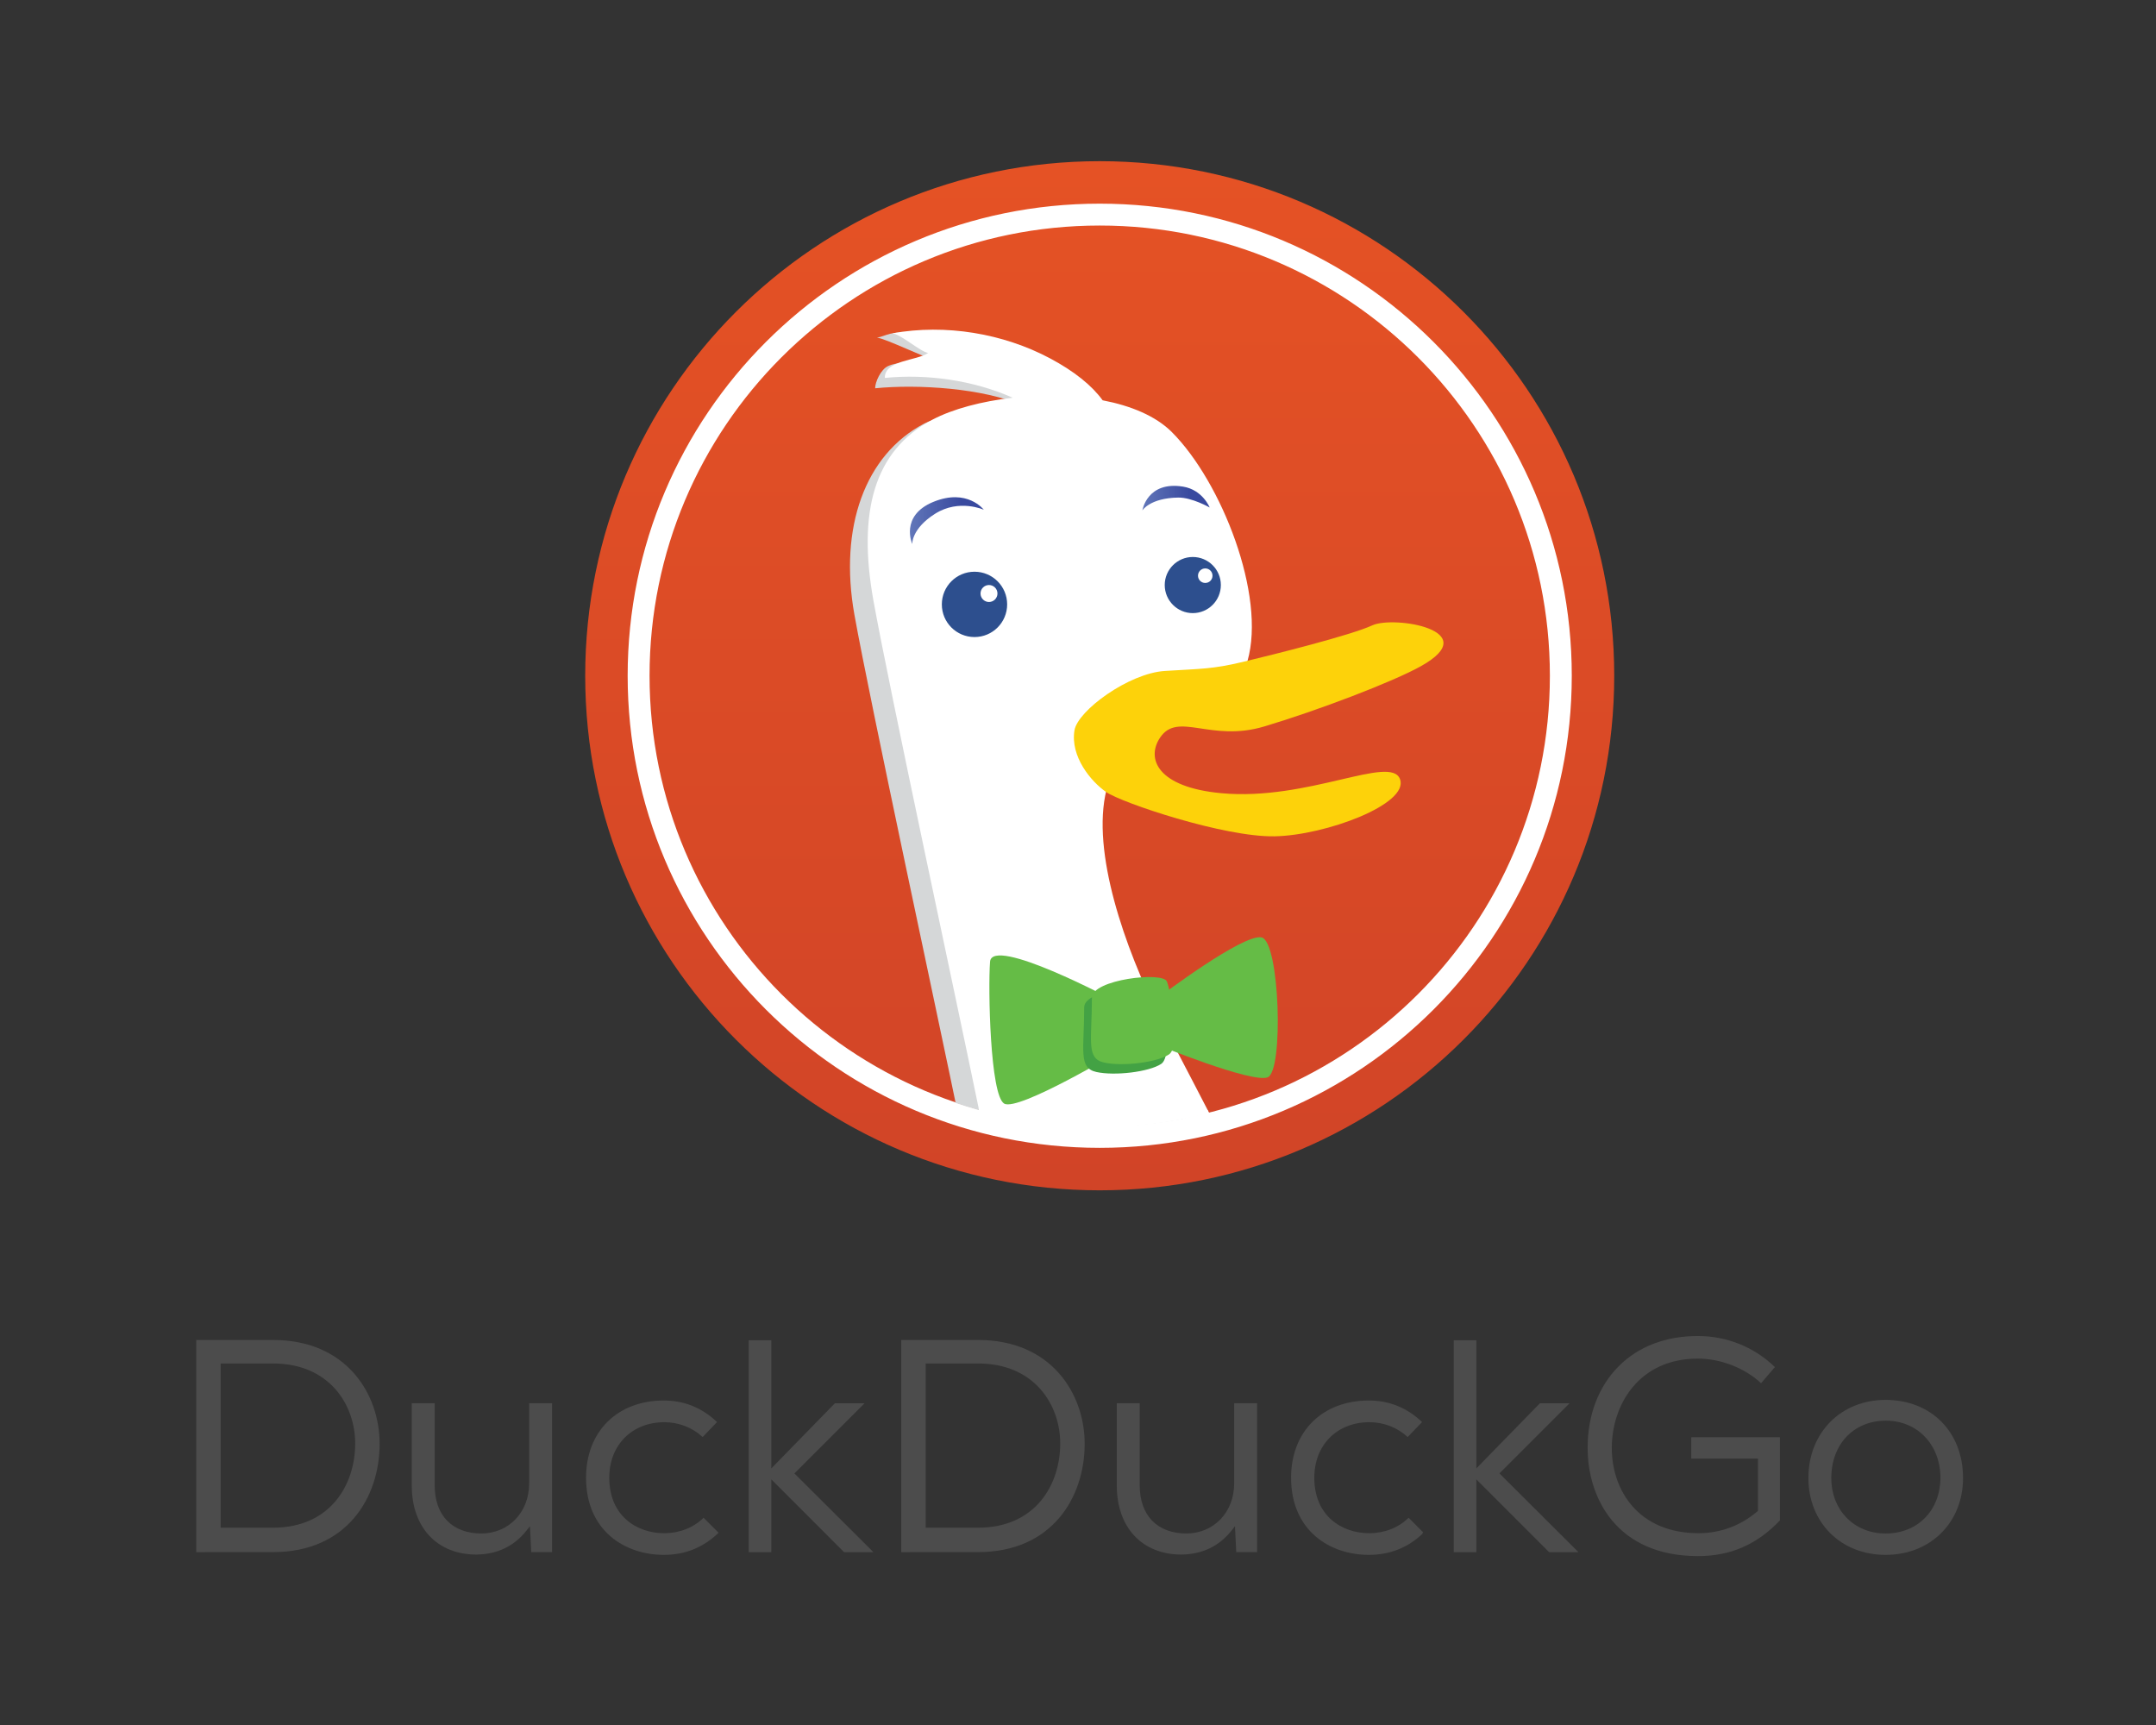 <?xml version="1.0" encoding="UTF-8" standalone="no"?>
<!-- Generator: Adobe Illustrator 15.1.0, SVG Export Plug-In . SVG Version: 6.00 Build 0)  -->
<svg xmlns:dc="http://purl.org/dc/elements/1.1/" xmlns:cc="http://creativecommons.org/ns#" xmlns:rdf="http://www.w3.org/1999/02/22-rdf-syntax-ns#" xmlns:svg="http://www.w3.org/2000/svg" xmlns="http://www.w3.org/2000/svg" xmlns:xlink="http://www.w3.org/1999/xlink" xmlns:sodipodi="http://sodipodi.sourceforge.net/DTD/sodipodi-0.dtd" xmlns:inkscape="http://www.inkscape.org/namespaces/inkscape" version="1.1" id="Layer_1" x="0px" y="0px" width="250px" height="200px" viewBox="0 0 250 200" enable-background="new 0 0 250 200" xml:space="preserve" inkscape:version="0.48.4 r9939" sodipodi:docname="normal.svg"><rect x="0" y="0" width="250" height="200" fill="#333333" stroke="none"/><defs id="defs114"/><sodipodi:namedview pagecolor="#ffffff" bordercolor="#666666" borderopacity="1" objecttolerance="10" gridtolerance="10" guidetolerance="10" inkscape:pageopacity="0" inkscape:pageshadow="2" inkscape:window-width="640" inkscape:window-height="480" id="namedview112" showgrid="false" inkscape:zoom="1.38" inkscape:cx="125" inkscape:cy="115.54799" inkscape:window-x="0" inkscape:window-y="0" inkscape:window-maximized="0" inkscape:current-layer="Layer_1"/><path sodipodi:type="arc" style="fill:#ffffff;fill-opacity:1;fill-rule:nonzero;stroke:none" id="path3038" sodipodi:cx="136.62799" sodipodi:cy="77.17086" sodipodi:rx="56.555824" sodipodi:ry="59.859772" d="m 193.184,77.171 a 56.556,59.86 0 1 1 -113.112,0 56.556,59.86 0 1 1 113.112,0 z" transform="matrix(1,0,0,0.974,-9.329,2.782)"/><g id="g3"><linearGradient id="SVGID_1_" gradientUnits="userSpaceOnUse" x1="277.519" y1="-668.007" x2="277.519" y2="-548.688" gradientTransform="matrix(1 0 0 -1 -150 -530)"><stop offset="0" style="stop-color:#D14427" id="stop6"/><stop offset="1" style="stop-color:#E55225" id="stop8"/></linearGradient><path fill="url(#SVGID_1_)" d="M179.717,78.348c0,28.828-23.369,52.201-52.199,52.201c-28.83,0-52.199-23.373-52.199-52.201   c0-28.828,23.369-52.199,52.199-52.199C156.348,26.149,179.717,49.52,179.717,78.348z M187.178,78.348   c0,32.947-26.713,59.66-59.66,59.66c-32.947,0-59.66-26.713-59.66-59.66c0-32.947,26.713-59.66,59.66-59.66   C160.465,18.688,187.178,45.4,187.178,78.348z M182.256,78.348c0-30.229-24.51-54.736-54.738-54.736   c-30.227,0-54.738,24.508-54.738,54.736s24.512,54.736,54.738,54.736C157.746,133.084,182.256,108.576,182.256,78.348z" id="path10"/><g id="g12"><g id="g14"><g id="g16"><g id="g18"><g id="g20"><defs id="defs22"><path id="SVGID_2_" d="M179.922,78.207c0,28.895-23.506,52.4-52.404,52.4c-28.893,0-52.396-23.508-52.396-52.4         c0-28.891,23.506-52.396,52.396-52.396C156.416,25.81,179.922,49.316,179.922,78.207z"/></defs><clipPath id="SVGID_3_"><use xlink:href="#SVGID_2_" overflow="visible" id="use26"/></clipPath><g clip-path="url(#SVGID_3_)" id="g28"><path fill="#D5D7D8" d="M148.482,154.541c-1.801-8.285-12.262-27.039-16.229-34.969c-3.965-7.93-7.939-19.11-6.129-26.322         c0.327-1.312-3.436-11.307-2.354-12.014c8.415-5.49,10.633,0.598,14.002-1.863c1.738-1.273,4.09,1.047,4.693-1.059         c2.158-7.568-3.006-20.76-8.768-26.527c-1.885-1.879-4.773-3.059-8.031-3.686c-1.254-1.713-3.275-3.361-6.138-4.879         c-3.188-1.697-10.121-3.938-13.717-4.535c-2.492-0.41-3.055,0.287-4.119,0.461c0.992,0.088,5.699,2.414,6.615,2.549         c-0.916,0.619-3.607-0.029-5.324,0.742c-0.865,0.391-1.512,1.877-1.506,2.58c4.91-0.496,12.574-0.016,17.1,2         c-3.602,0.41-9.08,0.867-11.436,2.105c-6.848,3.609-9.873,12.035-8.07,22.133c1.804,10.075,9.738,46.849,12.262,59.129         c2.525,12.263-5.408,20.189-10.455,22.354l5.408,0.363l-1.801,3.967c6.484,0.719,13.695-1.441,13.695-1.441         c-1.438,3.965-11.176,5.412-11.176,5.412s4.691,1.438,12.258-1.447c7.575-2.883,12.261-4.688,12.261-4.688l3.605,9.373         l6.854-6.846l2.884,7.211C144.875,164.643,150.285,162.836,148.482,154.541z" id="path30"/><path fill="#FFFFFF" d="M150.66,152.859c-1.795-8.289-12.256-27.043-16.227-34.975c-3.968-7.935-7.933-19.112-6.129-26.321         c0.334-1.309,0.34-6.668,1.428-7.379c8.41-5.494,7.813-0.184,11.186-2.645c1.74-1.27,3.133-2.805,3.738-4.912         c2.164-7.572-3.006-20.76-8.773-26.529c-1.879-1.879-4.768-3.062-8.025-3.686c-1.252-1.717-3.271-3.361-6.132-4.881         c-5.391-2.863-12.074-4.006-18.266-2.883c0.99,0.09,3.256,2.137,4.168,2.273c-1.381,0.936-5.053,0.816-5.029,2.896         c4.916-0.492,10.303,0.285,14.834,2.297c-3.602,0.41-6.955,1.299-9.311,2.543c-6.854,3.602-8.656,10.812-6.854,20.914         c1.807,10.096,9.742,46.869,12.256,59.127c2.527,12.258-5.402,20.188-10.449,22.352l5.408,0.359l-1.801,3.973         c6.484,0.717,13.695-1.443,13.695-1.443c-1.438,3.972-11.176,5.406-11.176,5.406s4.686,1.443,12.258-1.445         c7.578-2.883,12.267-4.684,12.267-4.684l3.602,9.373l6.854-6.85l2.889,7.211C147.064,162.955,152.469,161.15,150.66,152.859z         " id="path32"/><path fill="#2D4F8E" d="M109.211,70.074c0-2.092,1.693-3.787,3.789-3.787c2.09,0,3.785,1.695,3.785,3.787         c0,2.094-1.695,3.787-3.785,3.787C110.904,73.861,109.211,72.168,109.211,70.074z" id="path34"/><path fill="#FFFFFF" d="M113.697,68.812c0-0.545,0.441-0.984,0.98-0.984c0.543,0,0.984,0.439,0.984,0.984         c0,0.543-0.441,0.984-0.984,0.984C114.139,69.797,113.697,69.355,113.697,68.812z" id="path36"/><path fill="#2D4F8E" d="M135.057,67.828c0-1.793,1.461-3.25,3.252-3.25c1.801,0,3.256,1.457,3.256,3.25         c0,1.801-1.455,3.258-3.256,3.258C136.518,71.086,135.057,69.629,135.057,67.828z" id="path38"/><path fill="#FFFFFF" d="M138.914,66.746c0-0.463,0.379-0.842,0.838-0.842c0.477,0,0.844,0.379,0.844,0.842         c0,0.469-0.367,0.842-0.844,0.842C139.293,67.588,138.914,67.215,138.914,66.746z" id="path40"/><linearGradient id="SVGID_4_" gradientUnits="userSpaceOnUse" x1="255.509" y1="-590.363" x2="264.076" y2="-590.363" gradientTransform="matrix(1 0 0 -1 -150 -530)"><stop offset="0.006" style="stop-color:#6176B9" id="stop43"/><stop offset="0.691" style="stop-color:#394A9F" id="stop45"/></linearGradient><path fill="url(#SVGID_4_)" d="M114.076,59.101c0,0-2.854-1.291-5.629,0.453c-2.77,1.742-2.668,3.523-2.668,3.523         s-1.473-3.283,2.453-4.891C112.162,56.576,114.076,59.101,114.076,59.101z" id="path47"/><linearGradient id="SVGID_5_" gradientUnits="userSpaceOnUse" x1="282.463" y1="-587.754" x2="290.268" y2="-587.754" gradientTransform="matrix(1 0 0 -1 -150 -530)"><stop offset="0.006" style="stop-color:#6176B9" id="stop50"/><stop offset="0.691" style="stop-color:#394A9F" id="stop52"/></linearGradient><path fill="url(#SVGID_5_)" d="M140.268,58.841c0,0-2.051-1.172-3.643-1.152c-3.268,0.043-4.162,1.488-4.162,1.488         s0.549-3.445,4.734-2.754C139.463,56.8,140.268,58.841,140.268,58.841z" id="path54"/></g></g></g></g></g><path fill="#FDD20A" d="M124.59,84.678c0.379-2.291,6.299-6.625,10.49-6.887c4.201-0.264,5.51-0.205,9.01-1.043    c3.508-0.838,12.535-3.088,15.033-4.242c2.504-1.156,13.102,0.572,5.631,4.738c-3.234,1.809-11.945,5.131-18.172,6.988    c-6.219,1.861-9.99-1.777-12.059,1.281c-1.646,2.432-0.334,5.762,7.098,6.453c10.037,0.93,19.66-4.52,20.719-1.625    c1.064,2.895-8.625,6.508-14.527,6.623c-5.891,0.111-17.776-3.896-19.553-5.137C126.475,90.588,124.096,87.697,124.59,84.678z" id="path56"/></g></g><g id="g58"><g id="g60"><path fill="#4C4C4C" d="M22.754,179.957v-24.598h8.914c8.487,0,12.352,6.236,12.352,12.033c0,6.254-3.819,12.562-12.352,12.562    L22.754,179.957L22.754,179.957z M25.588,177.123h6.08c6.575,0,9.518-4.904,9.518-9.766c0-4.465-2.979-9.271-9.518-9.271h-6.08    V177.123z" id="path62"/></g><g id="g64"><path fill="#4C4C4C" d="M55.245,180.24c-4.554,0-7.497-3.137-7.497-7.992v-9.551h2.657v9.516c0,3.496,2.034,5.584,5.442,5.584    c3.195-0.035,5.513-2.488,5.513-5.832v-9.268h2.657v17.26h-2.414l-0.152-3.002l-0.412,0.518    C59.607,179.273,57.658,180.205,55.245,180.24z" id="path66"/></g><g id="g68"><path fill="#4C4C4C" d="M76.976,180.275c-4.49,0-9.02-2.77-9.02-8.949c0-5.354,3.625-8.949,9.02-8.949    c2.361,0,4.436,0.842,6.168,2.502l-1.67,1.734c-1.175-1.096-2.781-1.721-4.427-1.721c-3.768,0-6.399,2.646-6.399,6.434    c0,4.445,3.196,6.436,6.364,6.436c1.782,0,3.4-0.636,4.573-1.791l1.736,1.736C81.574,179.412,79.44,180.275,76.976,180.275z" id="path70"/></g><g id="g72"><polygon fill="#4C4C4C" points="97.873,179.957 89.438,171.521 89.438,179.957 86.816,179.957 86.816,155.395 89.438,155.395     89.438,170.252 96.811,162.697 100.248,162.697 92.114,170.831 101.241,179.922 101.241,179.957   " id="polygon74"/></g><g id="g76"><path fill="#4C4C4C" d="M104.507,179.957v-24.598h8.913c8.487,0,12.354,6.236,12.354,12.033c0,6.254-3.817,12.562-12.354,12.562    L104.507,179.957L104.507,179.957z M107.34,177.123h6.08c6.575,0,9.519-4.904,9.519-9.766c0-4.465-2.979-9.271-9.519-9.271h-6.08    V177.123z" id="path78"/></g><g id="g80"><path fill="#4C4C4C" d="M136.996,180.24c-4.555,0-7.496-3.137-7.496-7.992v-9.551h2.657v9.516c0,3.496,2.034,5.584,5.44,5.584    c3.193-0.035,5.514-2.488,5.514-5.832v-9.268h2.656v17.26h-2.416l-0.149-3.002l-0.412,0.518    C141.357,179.273,139.409,180.205,136.996,180.24z" id="path82"/></g><g id="g84"><path fill="#4C4C4C" d="M158.729,180.275c-4.49,0-9.021-2.77-9.021-8.949c0-5.354,3.625-8.949,9.021-8.949    c2.36,0,4.438,0.842,6.168,2.502l-1.67,1.734c-1.176-1.096-2.781-1.721-4.428-1.721c-3.768,0-6.398,2.646-6.398,6.434    c0,4.445,3.197,6.436,6.363,6.436c1.782,0,3.4-0.636,4.573-1.792l1.685,1.688l-0.088,0.09l0.049,0.049    C163.253,179.441,161.15,180.275,158.729,180.275z" id="path86"/></g><g id="g88"><polygon fill="#4C4C4C" points="179.625,179.957 171.189,171.521 171.189,179.957 168.568,179.957 168.568,155.395     171.189,155.395 171.189,170.252 178.562,162.697 182.001,162.697 173.867,170.831 182.993,179.922 182.993,179.957   " id="polygon90"/></g><g id="g92"><path fill="#4C4C4C" d="M196.908,180.418c-9.457,0-12.812-6.75-12.812-12.529c-0.019-3.765,1.256-7.125,3.584-9.467    c2.293-2.305,5.473-3.523,9.193-3.523c3.367,0,6.537,1.279,8.938,3.604l-1.606,1.869c-1.886-1.763-4.681-2.853-7.329-2.853    c-6.854,0-9.979,5.375-9.979,10.369c0,4.912,3.105,9.873,10.049,9.873c2.529,0,4.885-0.867,6.81-2.512l0.088-0.074v-6.064h-7.729    v-2.479h10.277v9.646C203.745,179.074,200.652,180.418,196.908,180.418z" id="path94"/></g><g id="g96"><path fill="#4C4C4C" d="M218.643,180.275c-5.187,0-8.949-3.748-8.949-8.914c0-5.246,3.766-9.055,8.949-9.055    c5.289,0,8.983,3.723,8.983,9.055C227.626,176.527,223.848,180.275,218.643,180.275z M218.677,164.715    c-3.726,0-6.327,2.734-6.327,6.646c0,3.729,2.646,6.436,6.293,6.436c3.709,0,6.326-2.646,6.362-6.434    C225.005,167.51,222.344,164.715,218.677,164.715z" id="path98"/></g></g><g id="g100"><path fill="#65BC46" d="M129.133,115.975c0,0-14.1-7.521-14.33-4.47c-0.238,3.056,0,15.509,1.643,16.451   c1.646,0.938,13.395-6.108,13.395-6.108L129.133,115.975z" id="path102"/><path fill="#65BC46" d="M134.535,115.501c0,0,9.635-7.285,11.754-6.815c2.111,0.478,2.582,15.51,0.701,16.224   c-1.881,0.696-12.908-3.816-12.908-3.816L134.535,115.501z" id="path104"/><path fill="#43A244" d="M125.719,116.771c0,4.931-0.709,7.049,1.41,7.517c2.112,0.473,6.105,0,7.518-0.938   c1.41-0.94,0.232-7.281-0.235-8.465C133.938,113.714,125.719,114.657,125.719,116.771z" id="path106"/><path fill="#65BC46" d="M126.615,115.675c0,4.933-0.707,7.05,1.41,7.519c2.109,0.474,6.104,0,7.518-0.938   c1.41-0.941,0.232-7.279-0.238-8.466C134.834,112.618,126.615,113.562,126.615,115.675z" id="path108"/></g><path fill="#FFFFFF" d="M140.029,128.698c-4.133,1.052-8.46,1.613-12.916,1.613c-4.715,0-9.282-0.637-13.631-1.811l0.05,0.413  c4.334,1.165,8.884,1.796,13.581,1.796c4.511,0,8.89-0.573,13.068-1.649L140.029,128.698z" id="path110"/></svg>